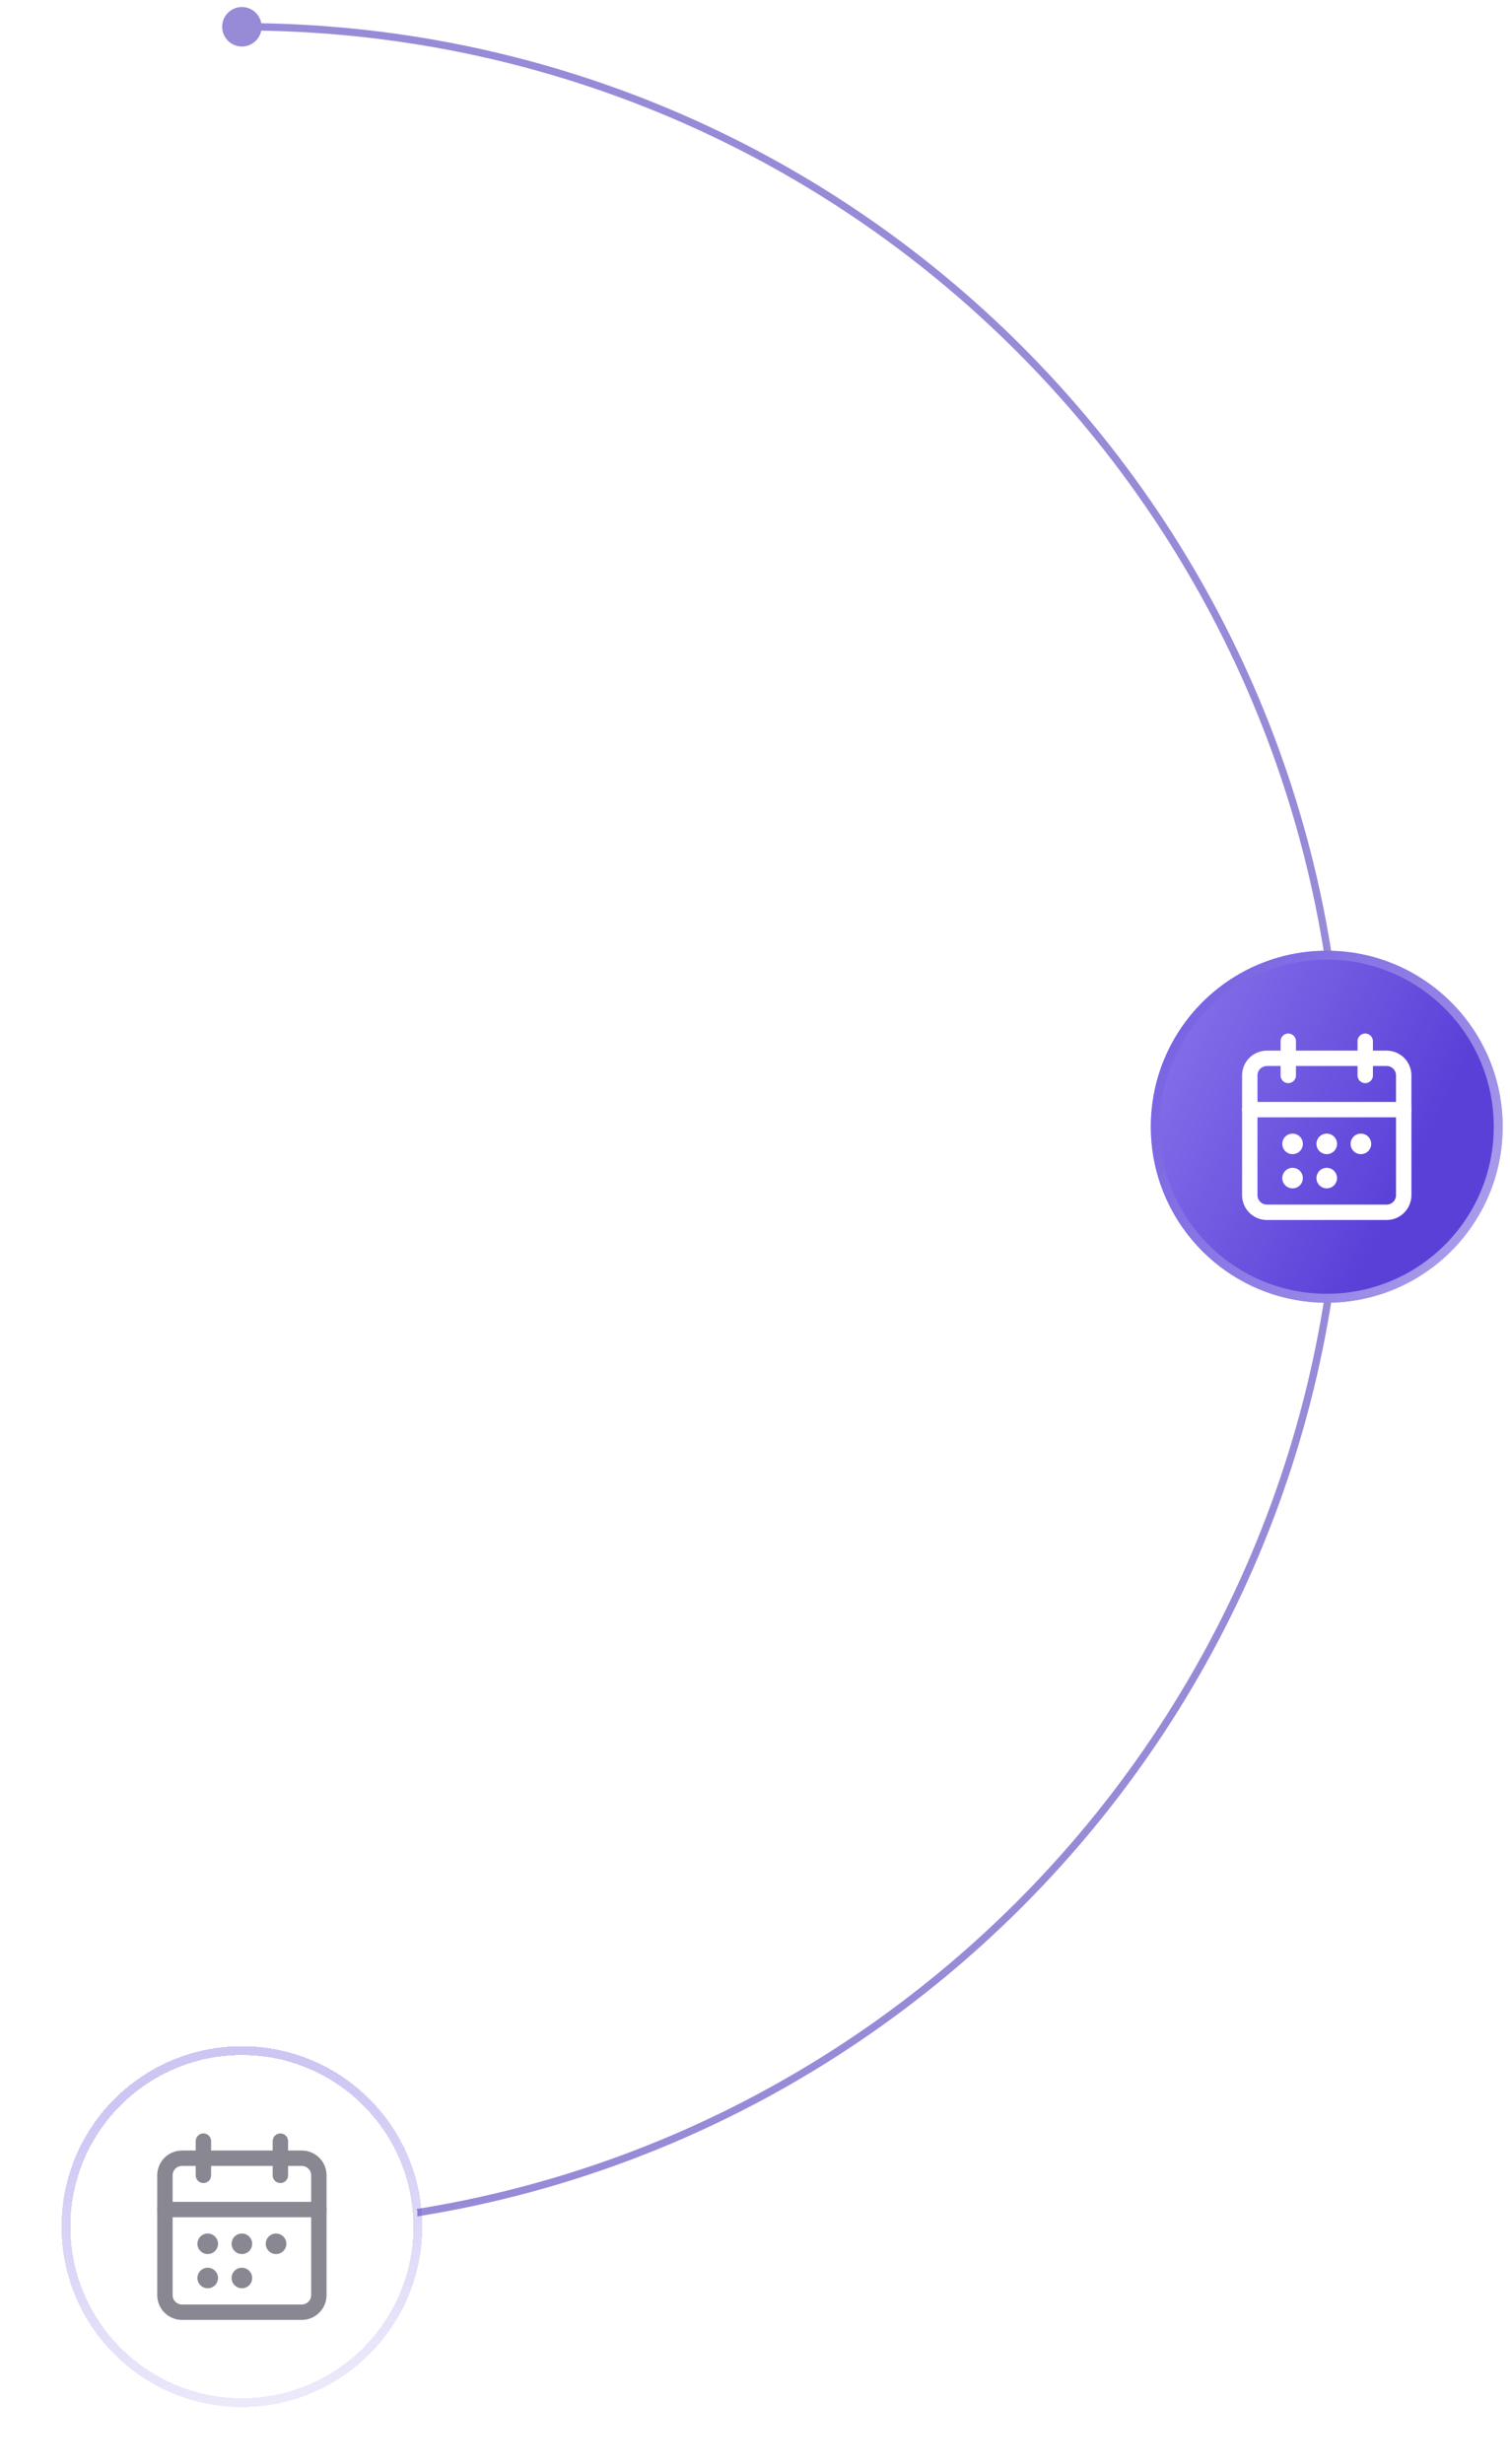 <svg width="103" height="168" viewBox="0 0 103 168" fill="none" xmlns="http://www.w3.org/2000/svg">
<path d="M16.5 0.479C15.757 0.479 15.154 1.082 15.154 1.826C15.154 2.569 15.757 3.172 16.5 3.172C17.244 3.172 17.846 2.569 17.846 1.826C17.846 1.082 17.244 0.479 16.5 0.479ZM16.5 1.826L16.5 2.078C57.782 2.078 91.248 35.544 91.248 76.826L91.5 76.826L91.752 76.826C91.752 35.265 58.061 1.573 16.5 1.573L16.5 1.826ZM91.5 76.826L91.248 76.826C91.248 118.108 57.782 151.573 16.5 151.573L16.5 151.826L16.5 152.078C58.061 152.078 91.752 118.386 91.752 76.826L91.5 76.826Z" fill="#978BD8"/>
<circle cx="90.5" cy="76.828" r="12" fill="url(#paint0_linear_574_1081)"/>
<circle cx="90.5" cy="76.828" r="11.697" stroke="url(#paint1_linear_574_1081)" stroke-opacity="0.5" stroke-width="0.607"/>
<g clip-path="url(#clip0_574_1081)">
<path d="M90.497 77.998H90.502M90.497 80.331H90.502M92.827 77.998H92.833M88.166 77.998H88.171M88.166 80.331H88.171" stroke="white" stroke-width="1.4" stroke-linecap="round" stroke-linejoin="round"/>
<path d="M93.125 70.998V73.331M87.875 70.998V73.331" stroke="white" stroke-width="1.05" stroke-linecap="round" stroke-linejoin="round"/>
<path d="M94.583 72.164H86.417C85.772 72.164 85.25 72.686 85.25 73.33V81.497C85.25 82.141 85.772 82.664 86.417 82.664H94.583C95.228 82.664 95.75 82.141 95.75 81.497V73.33C95.75 72.686 95.228 72.164 94.583 72.164Z" stroke="white" stroke-width="1.05" stroke-linecap="round" stroke-linejoin="round"/>
<path d="M85.25 75.662H95.75" stroke="white" stroke-width="1.05" stroke-linecap="round" stroke-linejoin="round"/>
</g>
<g filter="url(#filter0_d_574_1081)">
<circle cx="16.5" cy="151.828" r="12" fill="white" shape-rendering="crispEdges"/>
<circle cx="16.5" cy="151.828" r="12" stroke="url(#paint2_linear_574_1081)" stroke-opacity="0.3" stroke-width="0.607" shape-rendering="crispEdges"/>
</g>
<g clip-path="url(#clip1_574_1081)">
<path d="M16.497 152.998H16.502M16.497 155.331H16.502M18.827 152.998H18.833M14.166 152.998H14.171M14.166 155.331H14.171" stroke="#898792" stroke-width="1.4" stroke-linecap="round" stroke-linejoin="round"/>
<path d="M19.125 145.998V148.331M13.875 145.998V148.331" stroke="#898792" stroke-width="1.05" stroke-linecap="round" stroke-linejoin="round"/>
<path d="M20.583 147.164H12.417C11.772 147.164 11.25 147.686 11.25 148.33L11.25 156.497C11.25 157.141 11.772 157.664 12.417 157.664H20.583C21.228 157.664 21.75 157.141 21.75 156.497V148.33C21.75 147.686 21.228 147.164 20.583 147.164Z" stroke="#898792" stroke-width="1.05" stroke-linecap="round" stroke-linejoin="round"/>
<path d="M11.25 150.662H21.75" stroke="#898792" stroke-width="1.05" stroke-linecap="round" stroke-linejoin="round"/>
</g>
<defs>
<filter id="filter0_d_574_1081" x="0.557" y="135.884" width="31.886" height="31.887" filterUnits="userSpaceOnUse" color-interpolation-filters="sRGB">
<feFlood flood-opacity="0" result="BackgroundImageFix"/>
<feColorMatrix in="SourceAlpha" type="matrix" values="0 0 0 0 0 0 0 0 0 0 0 0 0 0 0 0 0 0 127 0" result="hardAlpha"/>
<feMorphology radius="1.213" operator="erode" in="SourceAlpha" result="effect1_dropShadow_574_1081"/>
<feOffset/>
<feGaussianBlur stdDeviation="2.427"/>
<feComposite in2="hardAlpha" operator="out"/>
<feColorMatrix type="matrix" values="0 0 0 0 0.162 0 0 0 0 0.084 0 0 0 0 0.529 0 0 0 0.2 0"/>
<feBlend mode="normal" in2="BackgroundImageFix" result="effect1_dropShadow_574_1081"/>
<feBlend mode="normal" in="SourceGraphic" in2="effect1_dropShadow_574_1081" result="shape"/>
</filter>
<linearGradient id="paint0_linear_574_1081" x1="86.846" y1="98.981" x2="46.736" y2="79.128" gradientUnits="userSpaceOnUse">
<stop stop-color="#5B40D8"/>
<stop offset="1" stop-color="#BBADFF"/>
</linearGradient>
<linearGradient id="paint1_linear_574_1081" x1="72.585" y1="76.17" x2="98.362" y2="90.25" gradientUnits="userSpaceOnUse">
<stop stop-color="#5B41D8"/>
<stop offset="1" stop-color="white"/>
</linearGradient>
<linearGradient id="paint2_linear_574_1081" x1="6.395" y1="143.933" x2="10.74" y2="168.112" gradientUnits="userSpaceOnUse">
<stop stop-color="#5B41D8"/>
<stop offset="1" stop-color="#5B41D8" stop-opacity="0.3"/>
</linearGradient>
<clipPath id="clip0_574_1081">
<rect width="14" height="14" fill="white" transform="translate(83.5 69.828)"/>
</clipPath>
<clipPath id="clip1_574_1081">
<rect width="14" height="14" fill="white" transform="translate(9.5 144.828)"/>
</clipPath>
</defs>
</svg>
